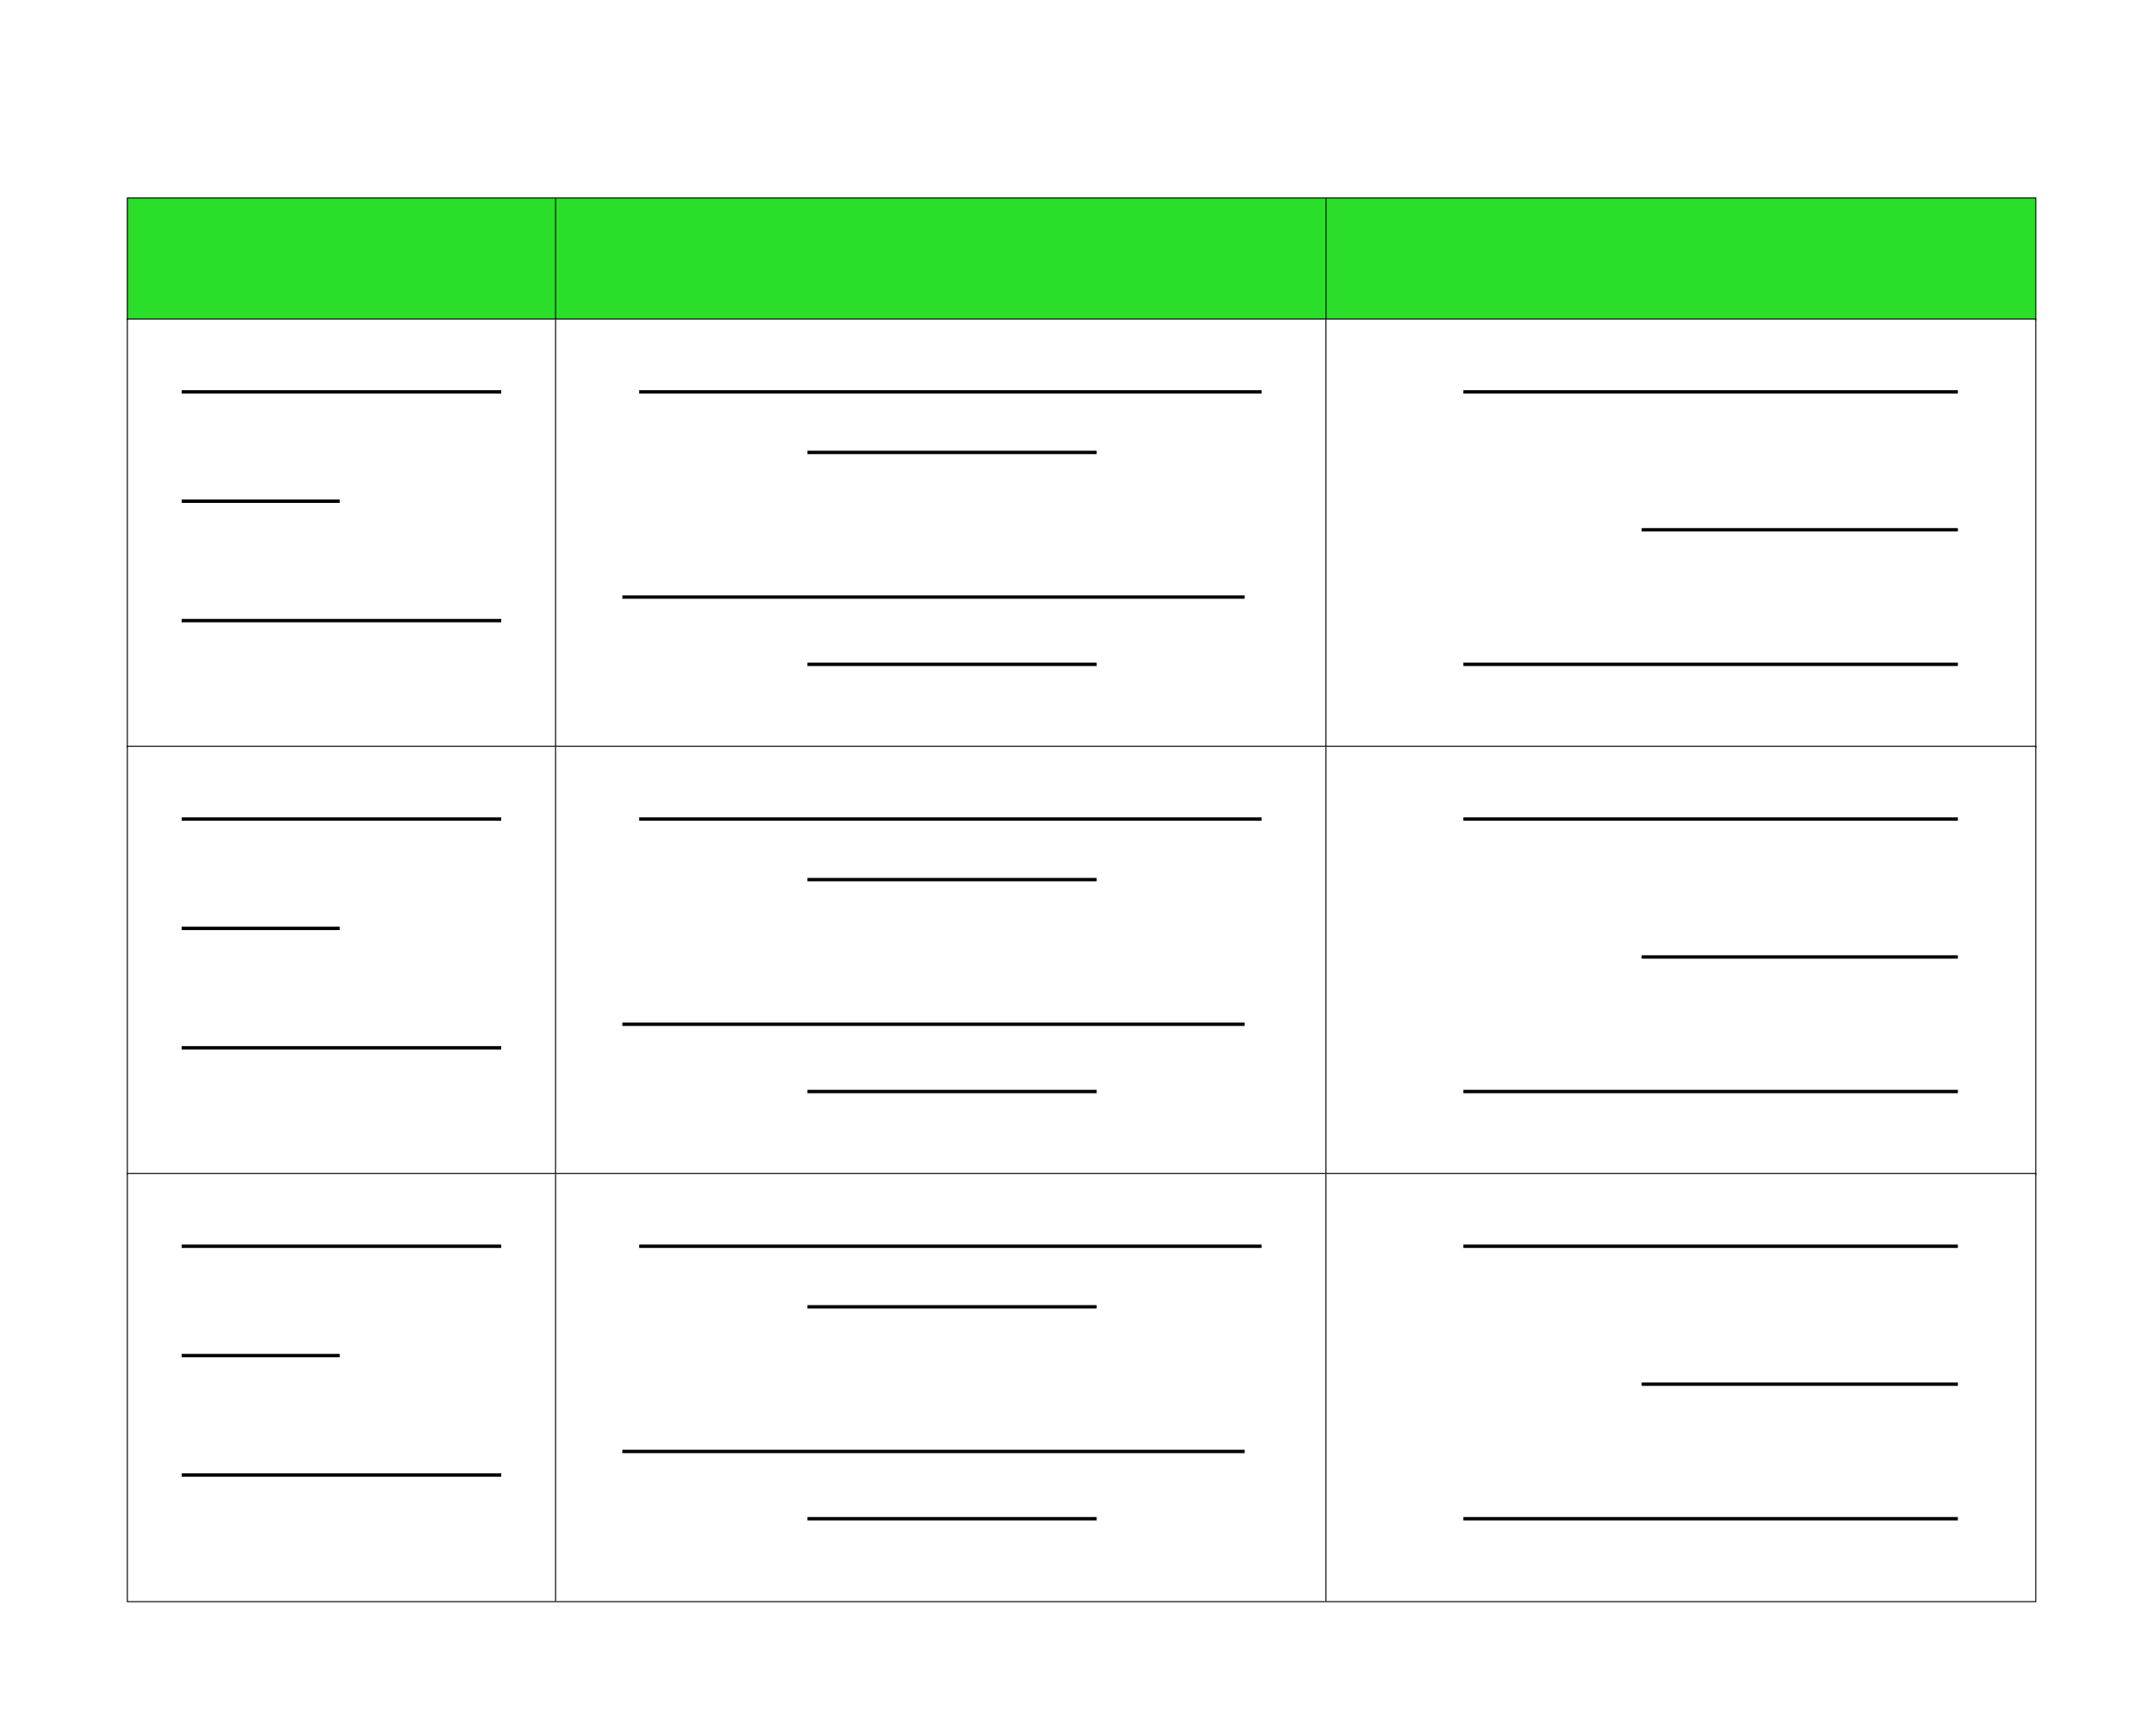 <svg width="640" height="516" viewBox="0 0 640 516" fill="none" xmlns="http://www.w3.org/2000/svg">
<rect width="640" height="516" fill="white"/>
<rect width="640" height="516" fill="white"/>
<rect x="37.85" y="58.85" width="567.3" height="36.3" fill="#2ADE2A" stroke="black" stroke-width="0.3"/>
<line x1="165.15" y1="59" x2="165.15" y2="95" stroke="black" stroke-width="0.3"/>
<line x1="394.15" y1="59" x2="394.15" y2="95" stroke="black" stroke-width="0.3"/>
<rect x="37.85" y="94.85" width="567.3" height="127.3" fill="white" stroke="black" stroke-width="0.3"/>
<line x1="54" y1="116.5" x2="149" y2="116.5" stroke="black"/>
<line x1="435" y1="116.5" x2="582" y2="116.5" stroke="black"/>
<line x1="435" y1="197.5" x2="582" y2="197.5" stroke="black"/>
<line x1="488" y1="157.5" x2="582" y2="157.5" stroke="black"/>
<line x1="54" y1="184.5" x2="149" y2="184.5" stroke="black"/>
<path d="M54 149H101" stroke="black"/>
<line x1="165.15" y1="95" x2="165.15" y2="222" stroke="black" stroke-width="0.3"/>
<line x1="394.15" y1="95" x2="394.15" y2="222" stroke="black" stroke-width="0.3"/>
<line x1="190" y1="116.5" x2="375" y2="116.5" stroke="black"/>
<line x1="185" y1="177.5" x2="370" y2="177.5" stroke="black"/>
<path d="M240 134.5H326" stroke="black"/>
<line x1="240" y1="197.5" x2="326" y2="197.5" stroke="black"/>
<rect x="37.85" y="221.85" width="567.3" height="127.3" fill="white" stroke="black" stroke-width="0.3"/>
<line x1="54" y1="243.5" x2="149" y2="243.5" stroke="black"/>
<line x1="435" y1="243.5" x2="582" y2="243.5" stroke="black"/>
<line x1="435" y1="324.5" x2="582" y2="324.5" stroke="black"/>
<line x1="488" y1="284.5" x2="582" y2="284.5" stroke="black"/>
<line x1="54" y1="311.5" x2="149" y2="311.5" stroke="black"/>
<path d="M54 276H101" stroke="black"/>
<line x1="165.15" y1="222" x2="165.15" y2="349" stroke="black" stroke-width="0.3"/>
<line x1="394.15" y1="222" x2="394.15" y2="349" stroke="black" stroke-width="0.3"/>
<line x1="190" y1="243.5" x2="375" y2="243.5" stroke="black"/>
<line x1="185" y1="304.5" x2="370" y2="304.5" stroke="black"/>
<path d="M240 261.5H326" stroke="black"/>
<line x1="240" y1="324.5" x2="326" y2="324.5" stroke="black"/>
<rect x="37.85" y="348.85" width="567.3" height="127.3" fill="white" stroke="black" stroke-width="0.3"/>
<line x1="54" y1="370.5" x2="149" y2="370.5" stroke="black"/>
<line x1="435" y1="370.5" x2="582" y2="370.5" stroke="black"/>
<line x1="435" y1="451.5" x2="582" y2="451.5" stroke="black"/>
<line x1="488" y1="411.5" x2="582" y2="411.5" stroke="black"/>
<line x1="54" y1="438.5" x2="149" y2="438.5" stroke="black"/>
<path d="M54 403H101" stroke="black"/>
<line x1="165.15" y1="349" x2="165.15" y2="476" stroke="black" stroke-width="0.3"/>
<line x1="394.15" y1="349" x2="394.15" y2="476" stroke="black" stroke-width="0.3"/>
<line x1="190" y1="370.5" x2="375" y2="370.5" stroke="black"/>
<line x1="185" y1="431.5" x2="370" y2="431.5" stroke="black"/>
<path d="M240 388.5H326" stroke="black"/>
<line x1="240" y1="451.5" x2="326" y2="451.5" stroke="black"/>
</svg>
